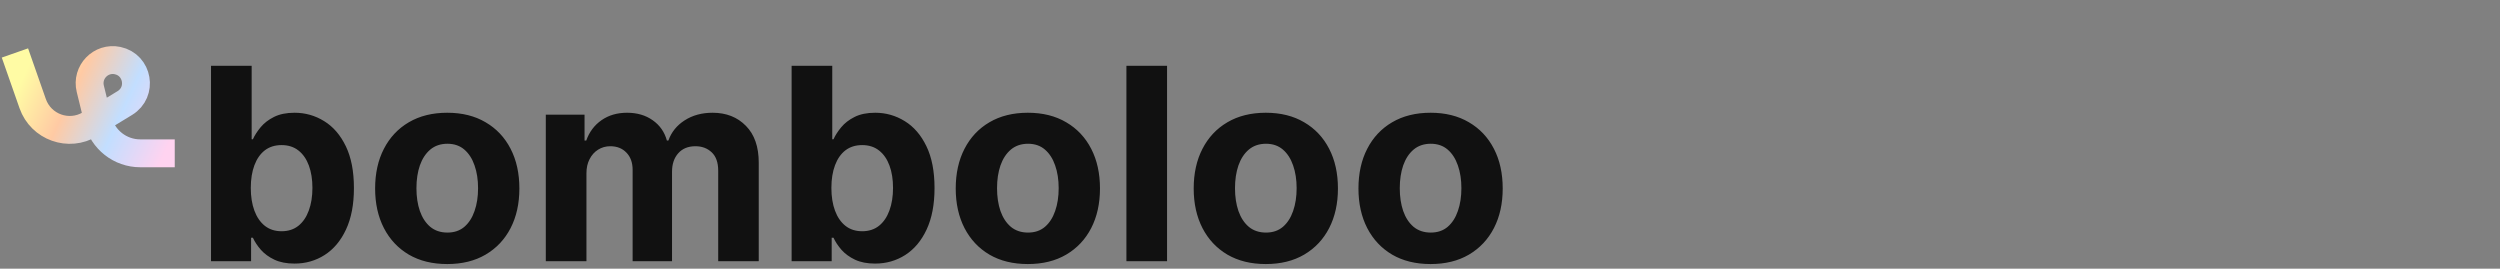 <svg width="335" height="36" viewBox="0 0 335 36" fill="none" xmlns="http://www.w3.org/2000/svg">
<rect x="0" y="0" width="335" height="36" fill="#808080" stroke="none"/>
<path d="M2 7.097L4.379 13.883C5.487 17.042 9.223 18.377 12.082 16.636L16.729 13.806C19.13 12.344 18.506 8.698 15.755 8.117V8.117C13.517 7.645 11.554 9.672 12.098 11.893L13.13 16.102C13.769 18.71 16.106 20.544 18.791 20.544H23.416" stroke="url(#paint0_linear_83_3928)" stroke-width="3.735"/>
<path d="M28.276 35V8.818H33.722V18.662H33.888C34.126 18.134 34.472 17.597 34.923 17.051C35.383 16.497 35.98 16.037 36.713 15.671C37.455 15.296 38.375 15.108 39.474 15.108C40.906 15.108 42.227 15.483 43.438 16.233C44.648 16.974 45.615 18.095 46.34 19.595C47.064 21.087 47.426 22.957 47.426 25.207C47.426 27.398 47.072 29.247 46.365 30.756C45.666 32.256 44.712 33.394 43.501 34.169C42.3 34.936 40.953 35.32 39.462 35.32C38.405 35.32 37.506 35.145 36.764 34.795C36.031 34.446 35.43 34.007 34.962 33.479C34.493 32.942 34.135 32.401 33.888 31.855H33.645V35H28.276ZM33.606 25.182C33.606 26.349 33.769 27.368 34.092 28.237C34.416 29.107 34.885 29.784 35.499 30.27C36.112 30.747 36.858 30.986 37.736 30.986C38.622 30.986 39.372 30.743 39.986 30.257C40.599 29.763 41.064 29.081 41.379 28.212C41.703 27.334 41.865 26.324 41.865 25.182C41.865 24.048 41.707 23.051 41.392 22.19C41.077 21.329 40.612 20.656 39.999 20.171C39.385 19.685 38.631 19.442 37.736 19.442C36.849 19.442 36.099 19.676 35.486 20.145C34.881 20.614 34.416 21.278 34.092 22.139C33.769 23 33.606 24.014 33.606 25.182ZM59.932 35.383C57.946 35.383 56.229 34.962 54.78 34.118C53.34 33.266 52.228 32.081 51.444 30.564C50.659 29.038 50.267 27.27 50.267 25.259C50.267 23.23 50.659 21.457 51.444 19.94C52.228 18.415 53.34 17.23 54.78 16.386C56.229 15.534 57.946 15.108 59.932 15.108C61.918 15.108 63.631 15.534 65.071 16.386C66.52 17.23 67.637 18.415 68.421 19.94C69.205 21.457 69.597 23.23 69.597 25.259C69.597 27.27 69.205 29.038 68.421 30.564C67.637 32.081 66.52 33.266 65.071 34.118C63.631 34.962 61.918 35.383 59.932 35.383ZM59.958 31.165C60.861 31.165 61.615 30.909 62.221 30.398C62.826 29.878 63.282 29.171 63.588 28.276C63.904 27.381 64.061 26.362 64.061 25.22C64.061 24.078 63.904 23.06 63.588 22.165C63.282 21.27 62.826 20.562 62.221 20.043C61.615 19.523 60.861 19.263 59.958 19.263C59.046 19.263 58.279 19.523 57.657 20.043C57.043 20.562 56.578 21.27 56.263 22.165C55.956 23.06 55.803 24.078 55.803 25.22C55.803 26.362 55.956 27.381 56.263 28.276C56.578 29.171 57.043 29.878 57.657 30.398C58.279 30.909 59.046 31.165 59.958 31.165ZM73.138 35V15.364H78.329V18.828H78.559C78.968 17.678 79.65 16.77 80.604 16.105C81.559 15.44 82.701 15.108 84.03 15.108C85.377 15.108 86.523 15.445 87.469 16.118C88.415 16.783 89.046 17.686 89.361 18.828H89.566C89.966 17.703 90.691 16.804 91.739 16.131C92.796 15.449 94.044 15.108 95.485 15.108C97.317 15.108 98.804 15.692 99.946 16.859C101.097 18.018 101.672 19.663 101.672 21.794V35H96.239V22.868C96.239 21.777 95.949 20.959 95.37 20.413C94.79 19.868 94.066 19.595 93.196 19.595C92.208 19.595 91.436 19.91 90.882 20.541C90.329 21.163 90.052 21.986 90.052 23.009V35H84.772V22.753C84.772 21.79 84.495 21.023 83.941 20.452C83.395 19.881 82.675 19.595 81.78 19.595C81.175 19.595 80.63 19.749 80.144 20.055C79.666 20.354 79.287 20.776 79.006 21.321C78.725 21.858 78.584 22.489 78.584 23.213V35H73.138ZM106.076 35V8.818H111.522V18.662H111.689C111.927 18.134 112.272 17.597 112.724 17.051C113.184 16.497 113.781 16.037 114.514 15.671C115.255 15.296 116.176 15.108 117.275 15.108C118.707 15.108 120.028 15.483 121.238 16.233C122.449 16.974 123.416 18.095 124.14 19.595C124.865 21.087 125.227 22.957 125.227 25.207C125.227 27.398 124.873 29.247 124.166 30.756C123.467 32.256 122.512 33.394 121.302 34.169C120.1 34.936 118.754 35.32 117.262 35.32C116.206 35.32 115.306 35.145 114.565 34.795C113.832 34.446 113.231 34.007 112.762 33.479C112.294 32.942 111.936 32.401 111.689 31.855H111.446V35H106.076ZM111.407 25.182C111.407 26.349 111.569 27.368 111.893 28.237C112.217 29.107 112.686 29.784 113.299 30.27C113.913 30.747 114.659 30.986 115.537 30.986C116.423 30.986 117.173 30.743 117.787 30.257C118.4 29.763 118.865 29.081 119.18 28.212C119.504 27.334 119.666 26.324 119.666 25.182C119.666 24.048 119.508 23.051 119.193 22.19C118.877 21.329 118.413 20.656 117.799 20.171C117.186 19.685 116.431 19.442 115.537 19.442C114.65 19.442 113.9 19.676 113.287 20.145C112.681 20.614 112.217 21.278 111.893 22.139C111.569 23 111.407 24.014 111.407 25.182ZM137.733 35.383C135.747 35.383 134.03 34.962 132.581 34.118C131.141 33.266 130.028 32.081 129.244 30.564C128.46 29.038 128.068 27.27 128.068 25.259C128.068 23.23 128.46 21.457 129.244 19.94C130.028 18.415 131.141 17.23 132.581 16.386C134.03 15.534 135.747 15.108 137.733 15.108C139.719 15.108 141.432 15.534 142.872 16.386C144.321 17.23 145.438 18.415 146.222 19.94C147.006 21.457 147.398 23.23 147.398 25.259C147.398 27.27 147.006 29.038 146.222 30.564C145.438 32.081 144.321 33.266 142.872 34.118C141.432 34.962 139.719 35.383 137.733 35.383ZM137.759 31.165C138.662 31.165 139.416 30.909 140.021 30.398C140.626 29.878 141.082 29.171 141.389 28.276C141.705 27.381 141.862 26.362 141.862 25.22C141.862 24.078 141.705 23.06 141.389 22.165C141.082 21.27 140.626 20.562 140.021 20.043C139.416 19.523 138.662 19.263 137.759 19.263C136.847 19.263 136.08 19.523 135.457 20.043C134.844 20.562 134.379 21.27 134.064 22.165C133.757 23.06 133.604 24.078 133.604 25.22C133.604 26.362 133.757 27.381 134.064 28.276C134.379 29.171 134.844 29.878 135.457 30.398C136.08 30.909 136.847 31.165 137.759 31.165ZM156.385 8.818V35H150.939V8.818H156.385ZM169.62 35.383C167.634 35.383 165.917 34.962 164.468 34.118C163.027 33.266 161.915 32.081 161.131 30.564C160.347 29.038 159.955 27.27 159.955 25.259C159.955 23.23 160.347 21.457 161.131 19.94C161.915 18.415 163.027 17.23 164.468 16.386C165.917 15.534 167.634 15.108 169.62 15.108C171.605 15.108 173.319 15.534 174.759 16.386C176.208 17.23 177.324 18.415 178.108 19.94C178.892 21.457 179.284 23.23 179.284 25.259C179.284 27.27 178.892 29.038 178.108 30.564C177.324 32.081 176.208 33.266 174.759 34.118C173.319 34.962 171.605 35.383 169.62 35.383ZM169.645 31.165C170.549 31.165 171.303 30.909 171.908 30.398C172.513 29.878 172.969 29.171 173.276 28.276C173.591 27.381 173.749 26.362 173.749 25.22C173.749 24.078 173.591 23.06 173.276 22.165C172.969 21.27 172.513 20.562 171.908 20.043C171.303 19.523 170.549 19.263 169.645 19.263C168.733 19.263 167.966 19.523 167.344 20.043C166.73 20.562 166.266 21.27 165.951 22.165C165.644 23.06 165.49 24.078 165.49 25.22C165.49 26.362 165.644 27.381 165.951 28.276C166.266 29.171 166.73 29.878 167.344 30.398C167.966 30.909 168.733 31.165 169.645 31.165ZM191.698 35.383C189.712 35.383 187.995 34.962 186.546 34.118C185.105 33.266 183.993 32.081 183.209 30.564C182.425 29.038 182.033 27.27 182.033 25.259C182.033 23.23 182.425 21.457 183.209 19.94C183.993 18.415 185.105 17.23 186.546 16.386C187.995 15.534 189.712 15.108 191.698 15.108C193.684 15.108 195.397 15.534 196.837 16.386C198.286 17.23 199.402 18.415 200.186 19.94C200.971 21.457 201.363 23.23 201.363 25.259C201.363 27.27 200.971 29.038 200.186 30.564C199.402 32.081 198.286 33.266 196.837 34.118C195.397 34.962 193.684 35.383 191.698 35.383ZM191.723 31.165C192.627 31.165 193.381 30.909 193.986 30.398C194.591 29.878 195.047 29.171 195.354 28.276C195.669 27.381 195.827 26.362 195.827 25.22C195.827 24.078 195.669 23.06 195.354 22.165C195.047 21.27 194.591 20.562 193.986 20.043C193.381 19.523 192.627 19.263 191.723 19.263C190.811 19.263 190.044 19.523 189.422 20.043C188.809 20.562 188.344 21.27 188.029 22.165C187.722 23.06 187.569 24.078 187.569 25.22C187.569 26.362 187.722 27.381 188.029 28.276C188.344 29.171 188.809 29.878 189.422 30.398C190.044 30.909 190.811 31.165 191.723 31.165Z" fill="#111111"/>
<defs>
<linearGradient id="paint0_linear_83_3928" x1="3.5" y1="9.5" x2="23" y2="18.5" gradientUnits="userSpaceOnUse">
<stop stop-color="#FFFBA4"/>
<stop offset="0.32" stop-color="#FFCAA4"/>
<stop offset="0.65" stop-color="#C2DEFF"/>
<stop offset="1" stop-color="#FFD3F0"/>
</linearGradient>
</defs>
</svg>
